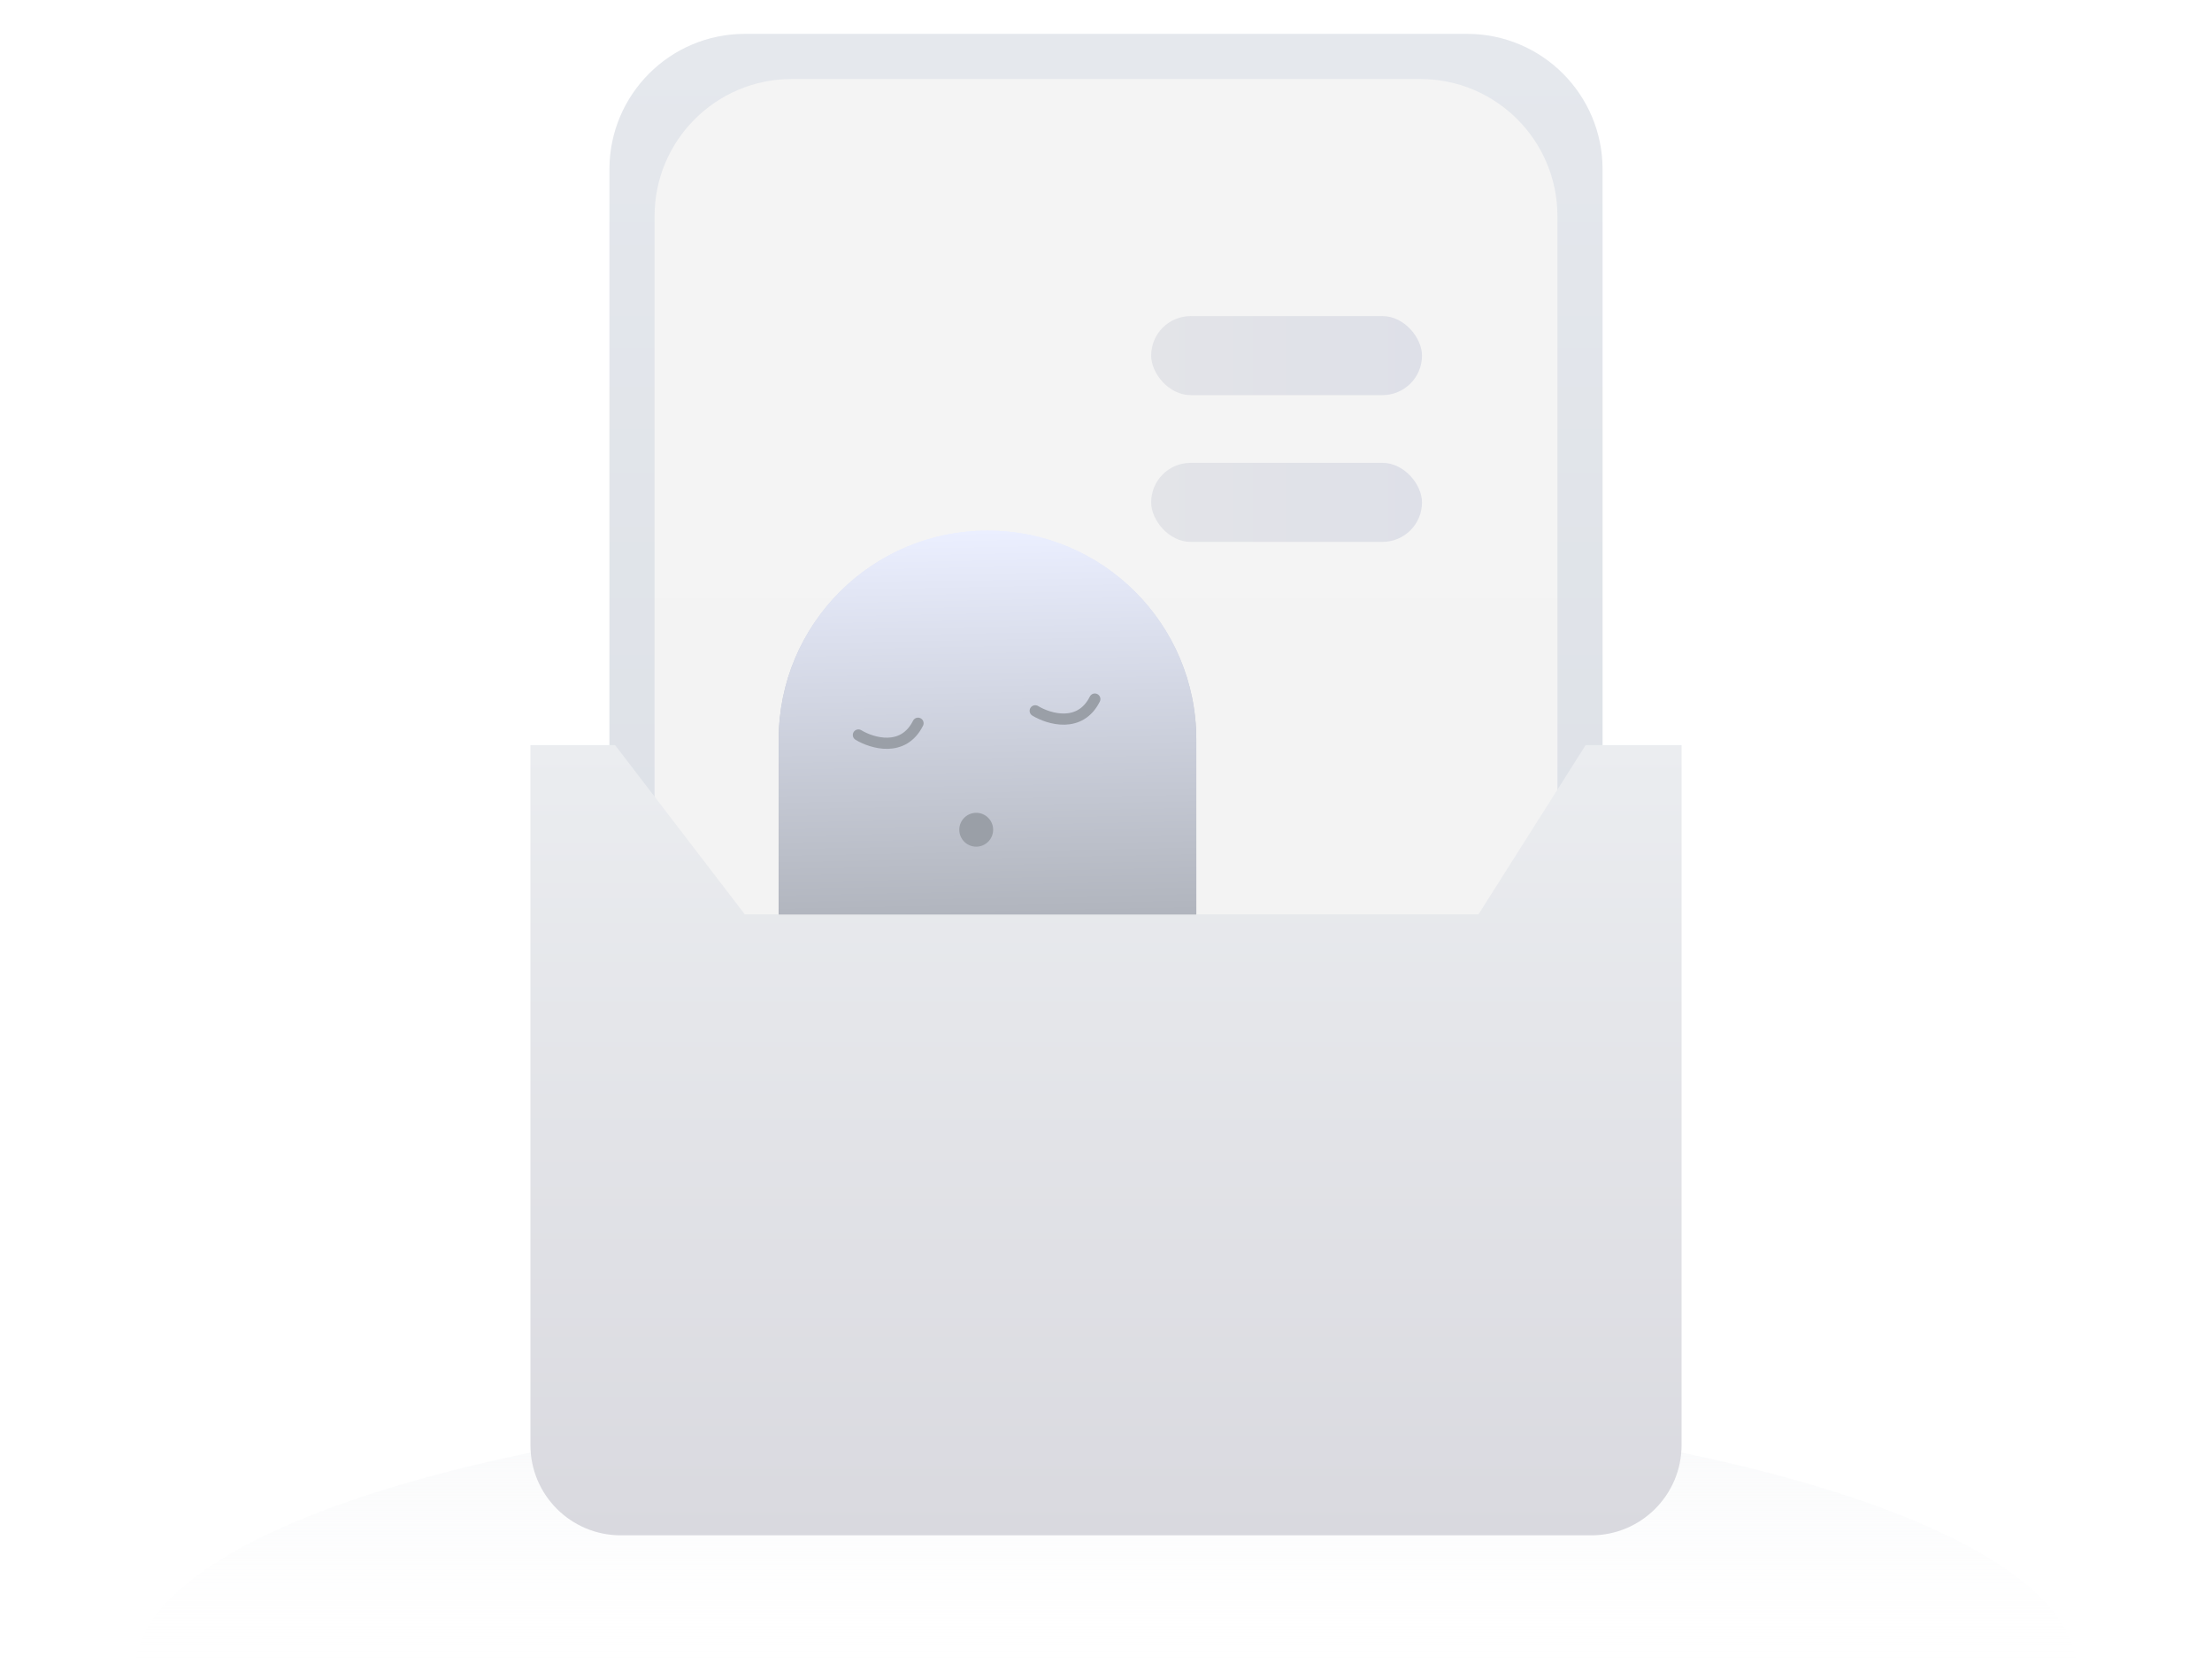 <svg width="196" height="148" viewBox="0 0 196 148" fill="none" xmlns="http://www.w3.org/2000/svg">
<path d="M98 124C50.504 124 12 134.745 12 148H184C184 134.745 145.496 124 98 124Z" fill="url(#paint0_linear_2092_2524)" fill-opacity="0.5"/>
<path d="M54 15C54 8.373 59.373 3 66 3H130C136.627 3 142 8.373 142 15V103H54V15Z" fill="url(#paint1_linear_2092_2524)"/>
<path d="M58 19.152C58 12.441 63.441 7 70.152 7H125.848C132.559 7 138 12.441 138 19.152V99H58V19.152Z" fill="url(#paint2_linear_2092_2524)"/>
<path d="M47 66H54.5L66 81H99H131L140.5 66H149V128C149 132.418 145.418 136 141 136H55C50.582 136 47 132.418 47 128V66Z" fill="url(#paint3_linear_2092_2524)"/>
<path d="M69 65.5C69 55.283 77.283 47 87.5 47C97.717 47 106 55.283 106 65.5V81H69V65.5Z" fill="url(#paint4_linear_2092_2524)"/>
<path d="M69 65.5C69 55.283 77.283 47 87.5 47C97.717 47 106 55.283 106 65.5V81H69V65.5Z" fill="url(#paint5_linear_2092_2524)"/>
<rect x="102" y="28" width="24" height="7" rx="3.5" fill="url(#paint6_linear_2092_2524)"/>
<rect x="102" y="41" width="24" height="7" rx="3.5" fill="url(#paint7_linear_2092_2524)"/>
<path d="M76.061 65.106C77.279 65.844 80.04 66.669 81.344 64.065" stroke="#9A9FA7" stroke-width="0.99" stroke-linecap="round"/>
<path d="M91.727 62.965C92.945 63.703 95.707 64.528 97.01 61.925" stroke="#9A9FA7" stroke-width="0.99" stroke-linecap="round"/>
<g filter="url(#filter0_i_2092_2524)">
<circle cx="86.5" cy="73.5" r="1.5" fill="#9A9FA7"/>
</g>
<defs>
<filter id="filter0_i_2092_2524" x="85" y="72" width="3" height="3" filterUnits="userSpaceOnUse" color-interpolation-filters="sRGB">
<feFlood flood-opacity="0" result="BackgroundImageFix"/>
<feBlend mode="normal" in="SourceGraphic" in2="BackgroundImageFix" result="shape"/>
<feColorMatrix in="SourceAlpha" type="matrix" values="0 0 0 0 0 0 0 0 0 0 0 0 0 0 0 0 0 0 127 0" result="hardAlpha"/>
<feOffset/>
<feGaussianBlur stdDeviation="0.15"/>
<feComposite in2="hardAlpha" operator="arithmetic" k2="-1" k3="1"/>
<feColorMatrix type="matrix" values="0 0 0 0 0.706 0 0 0 0 0.723 0 0 0 0 0.774 0 0 0 1 0"/>
<feBlend mode="normal" in2="shape" result="effect1_innerShadow_2092_2524"/>
</filter>
<linearGradient id="paint0_linear_2092_2524" x1="98" y1="124" x2="98" y2="148" gradientUnits="userSpaceOnUse">
<stop stop-color="#EAEDF1" stop-opacity="0.71"/>
<stop offset="1" stop-color="#F9F9FA" stop-opacity="0"/>
</linearGradient>
<linearGradient id="paint1_linear_2092_2524" x1="98" y1="3" x2="98" y2="103" gradientUnits="userSpaceOnUse">
<stop stop-color="#E5E8ED"/>
<stop offset="1" stop-color="#DBDFE5"/>
</linearGradient>
<linearGradient id="paint2_linear_2092_2524" x1="98" y1="7" x2="98" y2="99" gradientUnits="userSpaceOnUse">
<stop stop-color="#F4F4F4"/>
<stop offset="1" stop-color="#F3F3F3"/>
</linearGradient>
<linearGradient id="paint3_linear_2092_2524" x1="98" y1="66" x2="98" y2="136" gradientUnits="userSpaceOnUse">
<stop stop-color="#EBEDF0"/>
<stop offset="1" stop-color="#D9D9DF"/>
</linearGradient>
<linearGradient id="paint4_linear_2092_2524" x1="87.5" y1="47" x2="86.462" y2="79.144" gradientUnits="userSpaceOnUse">
<stop stop-color="#EBEFFF"/>
<stop offset="1" stop-color="#9A9EA4"/>
</linearGradient>
<linearGradient id="paint5_linear_2092_2524" x1="87.5" y1="47" x2="88.439" y2="94.491" gradientUnits="userSpaceOnUse">
<stop stop-color="#EBEFFF"/>
<stop offset="1" stop-color="#9A9EA4"/>
</linearGradient>
<linearGradient id="paint6_linear_2092_2524" x1="102" y1="31.5" x2="126" y2="31.5" gradientUnits="userSpaceOnUse">
<stop stop-color="#E3E4E8"/>
<stop offset="1" stop-color="#DEE0E8"/>
</linearGradient>
<linearGradient id="paint7_linear_2092_2524" x1="102" y1="44.5" x2="126" y2="44.5" gradientUnits="userSpaceOnUse">
<stop stop-color="#E3E4E8"/>
<stop offset="1" stop-color="#DEE0E8"/>
</linearGradient>
</defs>
</svg>
